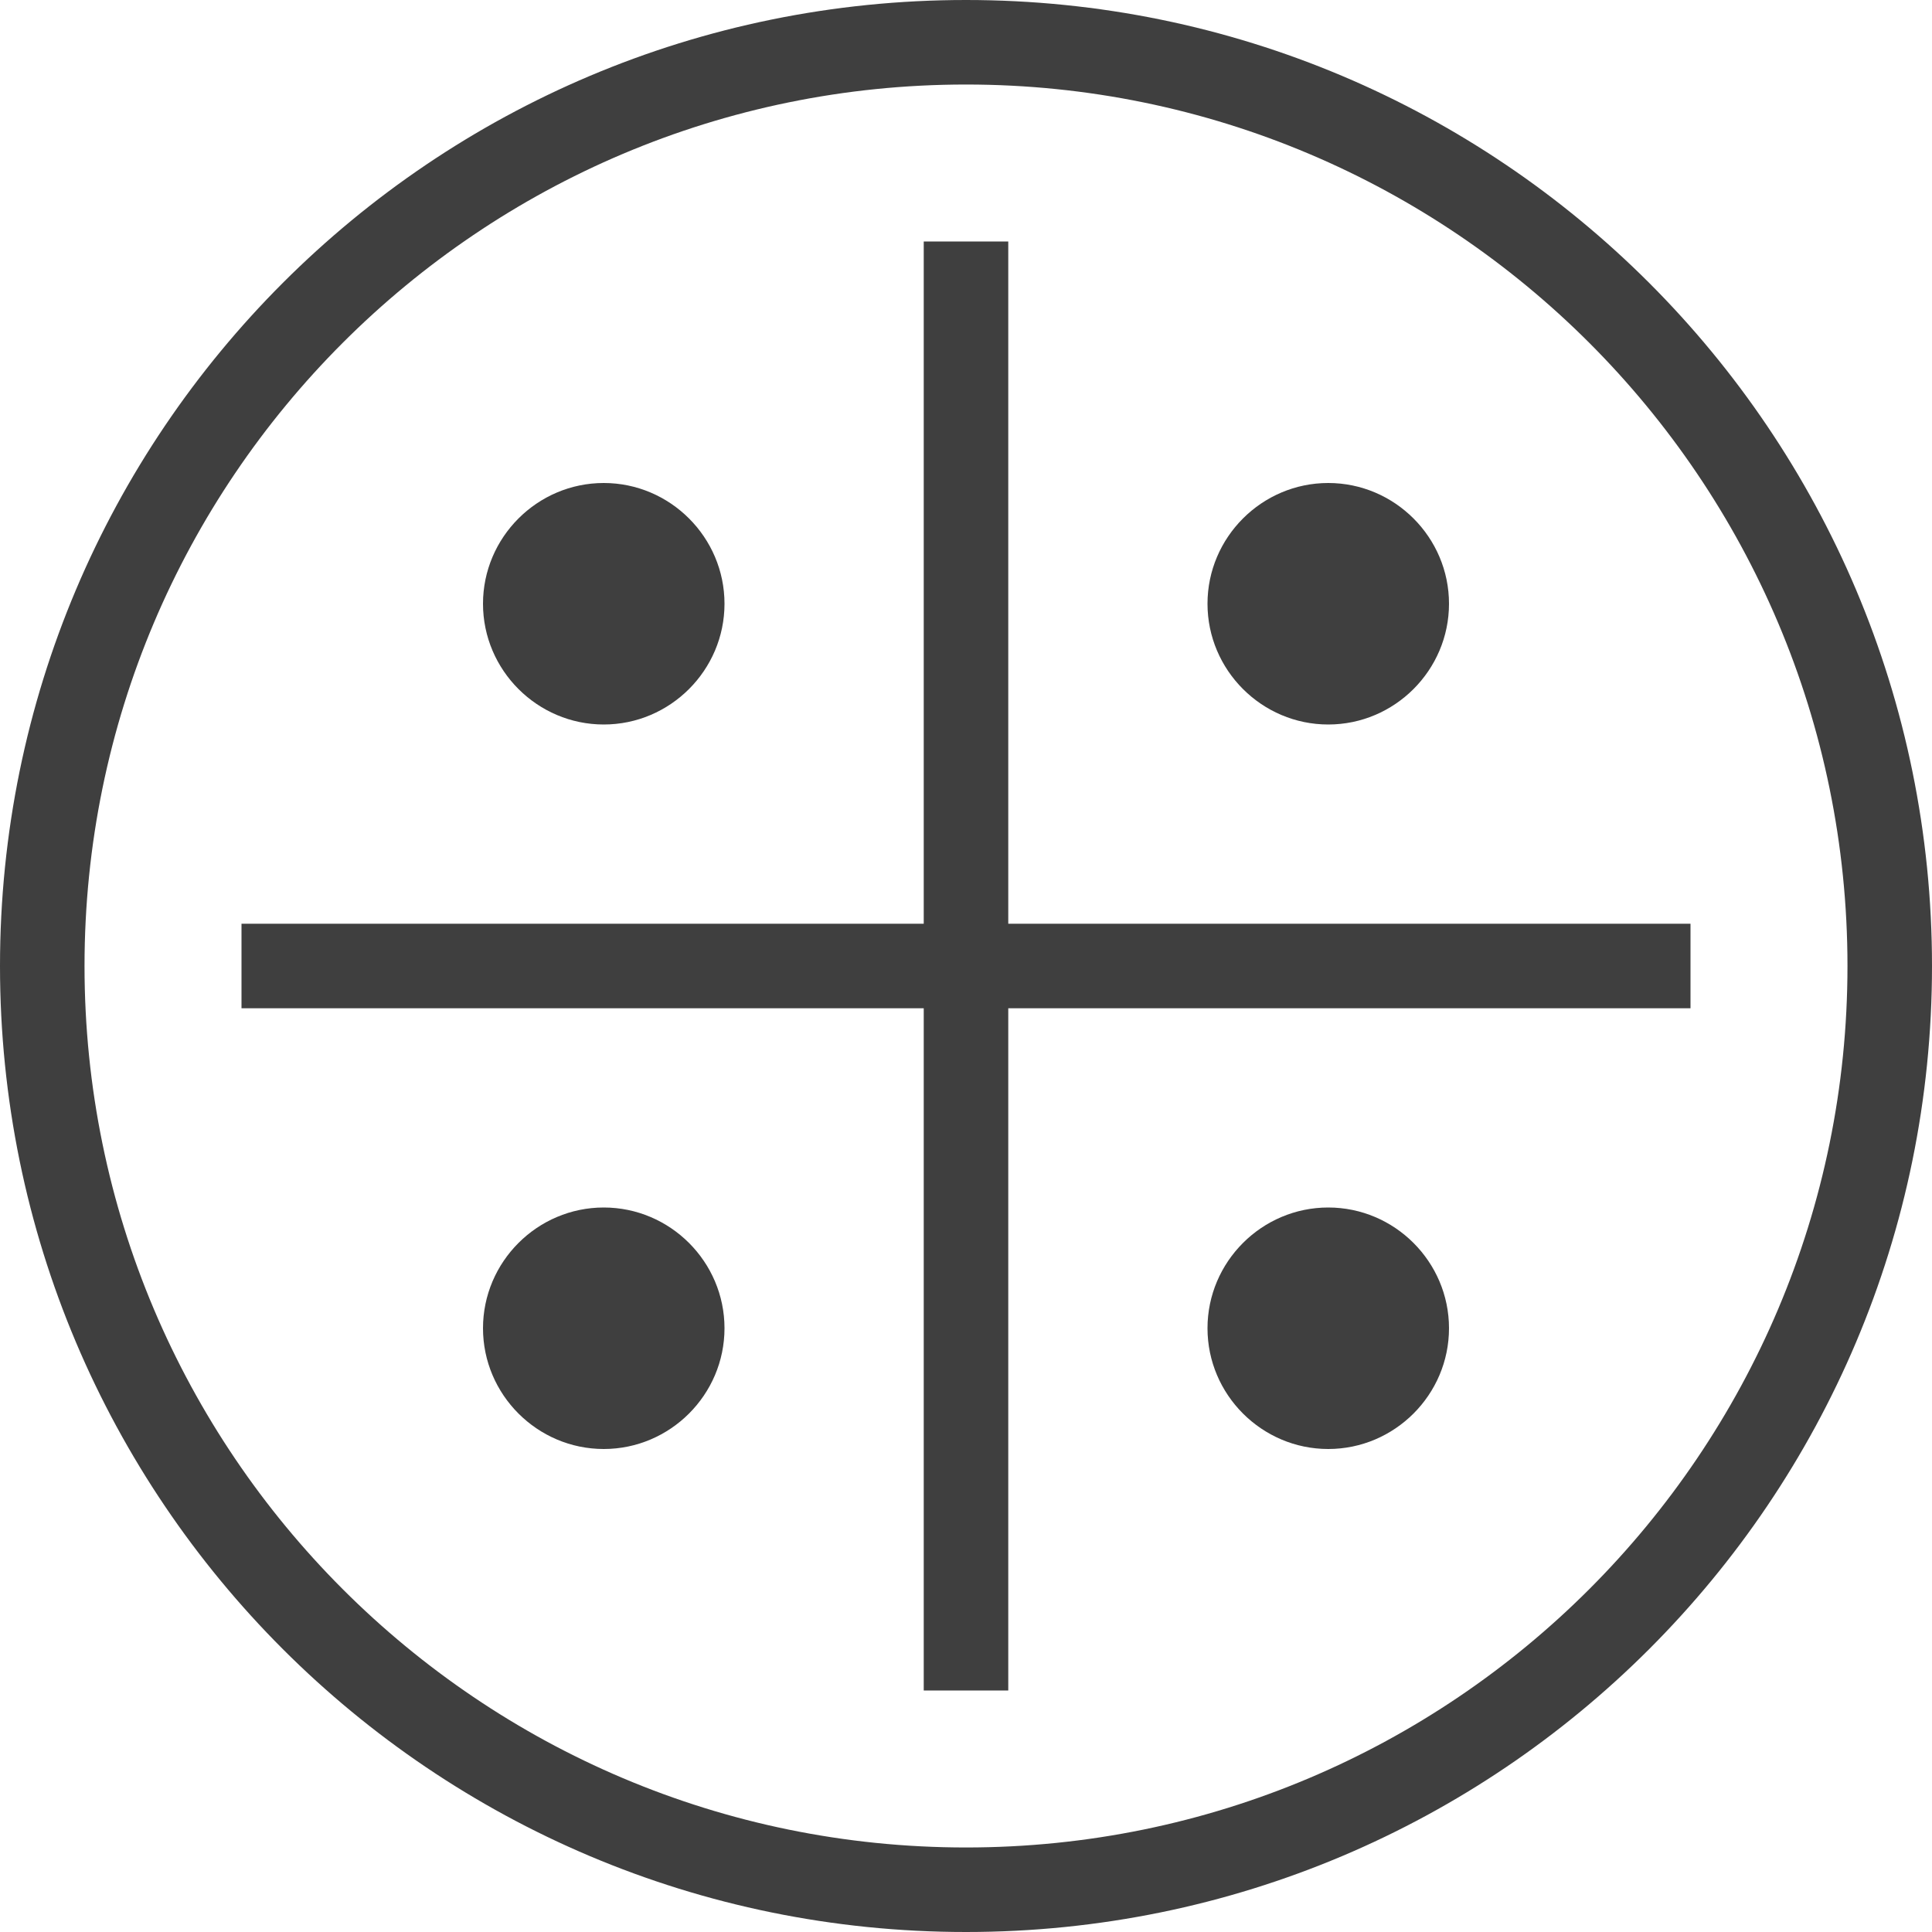 <?xml version="1.0" encoding="UTF-8"?>
<svg id="Layer_1" data-name="Layer 1" xmlns="http://www.w3.org/2000/svg" xmlns:xlink="http://www.w3.org/1999/xlink" viewBox="0 0 16 16">
  <defs>
    <style>
      .cls-1 {
        clip-path: url(#clippath);
      }

      .cls-2 {
        fill: none;
      }

      .cls-2, .cls-3, .cls-4 {
        stroke-width: 0px;
      }

      .cls-3 {
        fill-rule: evenodd;
      }

      .cls-3, .cls-4 {
        fill: #3f3f3f;
      }
    </style>
    <clipPath id="clippath">
      <rect class="cls-2" width="16" height="16"/>
    </clipPath>
  </defs>
  <g class="cls-1">
    <g>
      <path class="cls-3" d="M8,15.3c4.03,0,7.3-3.27,7.3-7.3S12.03.7,8,.7.7,3.97.7,8s3.27,7.3,7.3,7.3ZM8,16c4.42,0,8-3.58,8-8S12.42,0,8,0,0,3.58,0,8s3.58,8,8,8Z"/>
      <path class="cls-4" d="M6,5c0,.55-.45,1-1,1s-1-.45-1-1,.45-1,1-1,1,.45,1,1Z"/>
      <path class="cls-4" d="M6,11c0,.55-.45,1-1,1s-1-.45-1-1,.45-1,1-1,1,.45,1,1Z"/>
      <path class="cls-4" d="M12,5c0,.55-.45,1-1,1s-1-.45-1-1,.45-1,1-1,1,.45,1,1Z"/>
      <path class="cls-4" d="M12,11c0,.55-.45,1-1,1s-1-.45-1-1,.45-1,1-1,1,.45,1,1Z"/>
      <path class="cls-4" d="M7.65,2h.7v12h-.7V2Z"/>
      <path class="cls-4" d="M2,8.35v-.7h12v.7H2Z"/>
    </g>
  </g>
</svg>